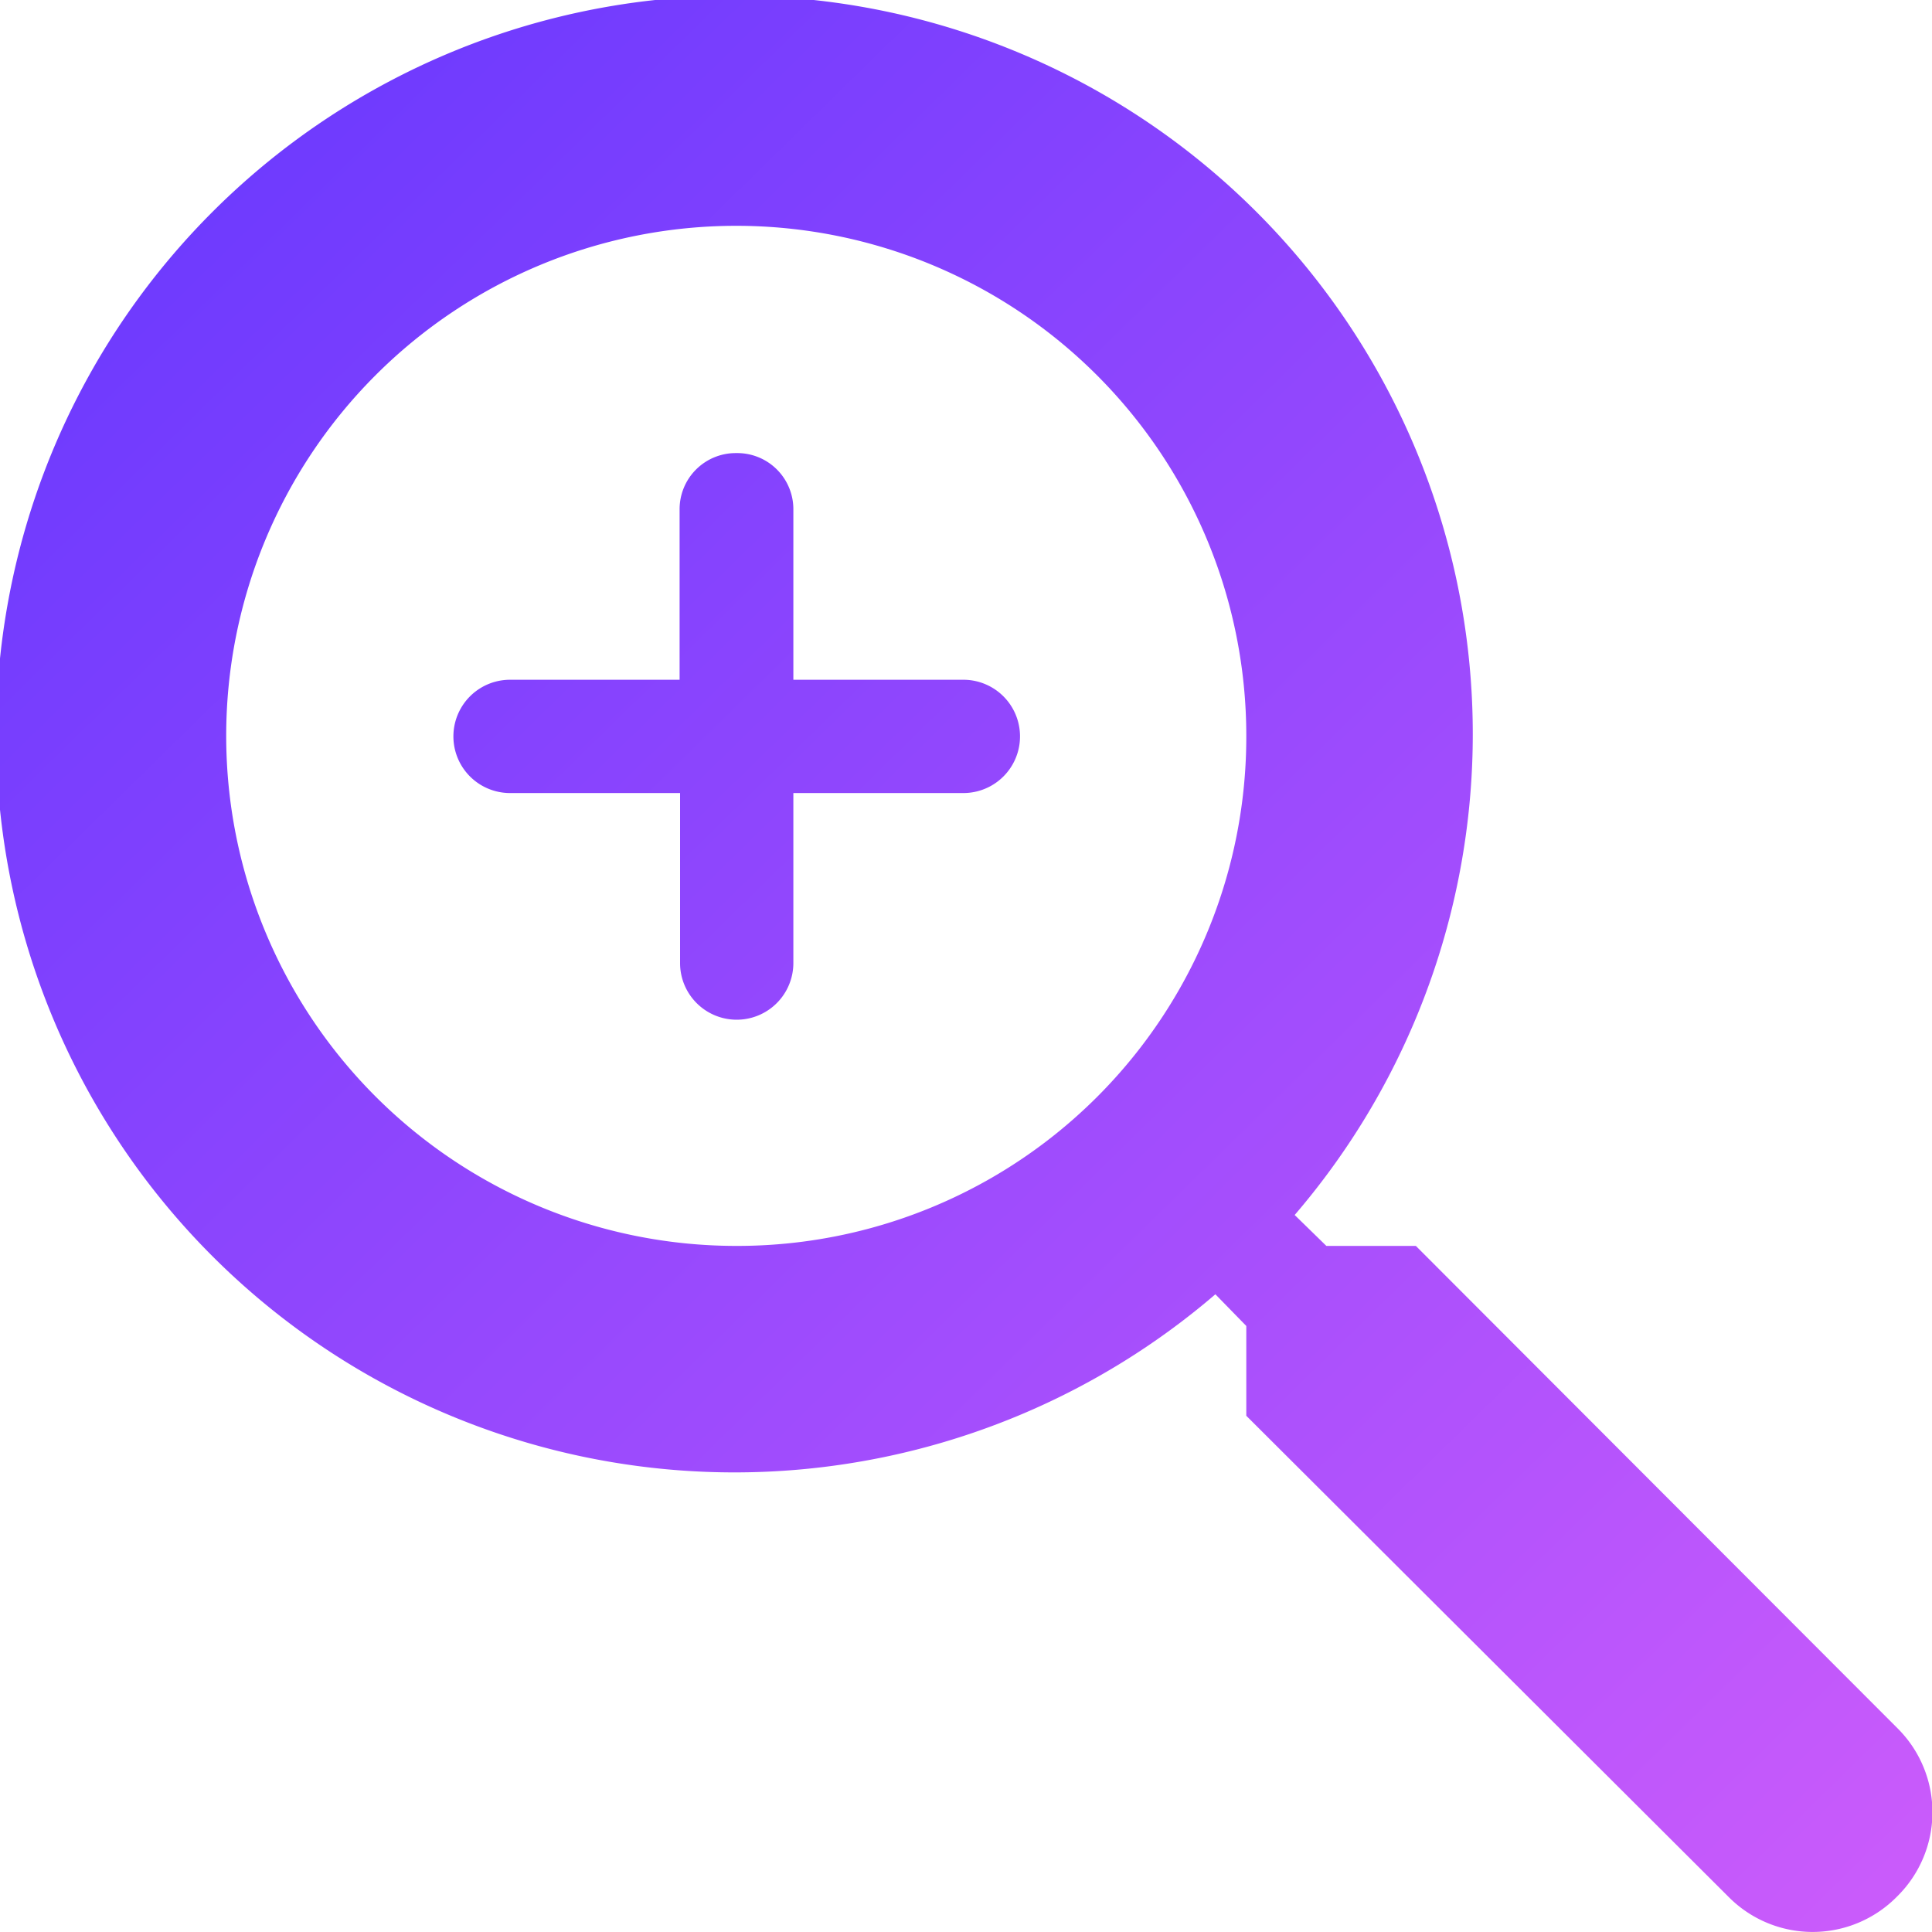 <svg xmlns="http://www.w3.org/2000/svg" xmlns:xlink="http://www.w3.org/1999/xlink" width="25" height="25" viewBox="0 0 25 25">
  <defs>
    <linearGradient id="linear-gradient" y1="-0.021" x2="1" y2="1" gradientUnits="objectBoundingBox">
      <stop offset="0" stop-color="#6236ff"/>
      <stop offset="1" stop-color="#cc5cfb"/>
    </linearGradient>
    <clipPath id="clip-img_more_btn">
      <rect width="25" height="25"/>
    </clipPath>
  </defs>
  <g id="img_more_btn" clip-path="url(#clip-img_more_btn)">
    <g id="add_circle_white_24dp" transform="translate(0)">
      <path id="Caminho_124" data-name="Caminho 124" d="M0,0H40V40H0Z" fill="none"/>
    </g>
    <g id="zoom_in_black_24dp" transform="translate(1)">
      <path id="Caminho_132" data-name="Caminho 132" d="M0,0H24V24H0Z" fill="none"/>
      <path id="Caminho_133" data-name="Caminho 133" d="M21.321,19.122H20.163l-.41-.4a9.554,9.554,0,1,0-1.026,1.026l.4.41V21.32l6.244,6.229a1.531,1.531,0,0,0,2.169,0l.015-.015a1.53,1.53,0,0,0,0-2.169Zm-8.794,0a6.6,6.6,0,1,1,6.6-6.6A6.587,6.587,0,0,1,12.527,19.122Zm0-10.259a.726.726,0,0,0-.733.733v2.2H9.6a.733.733,0,1,0,0,1.466h2.2v2.2a.733.733,0,0,0,1.466,0v-2.2h2.2a.733.733,0,1,0,0-1.466h-2.2V9.6A.726.726,0,0,0,12.527,8.863Z" transform="translate(-4 -3)" fill="url(#linear-gradient)"/>
    </g>
    <g id="person_white_24dp" transform="translate(-20 16)">
      <path id="Caminho_136" data-name="Caminho 136" d="M0,0H24V24H0Z" fill="none"/>
    </g>
  </g>
</svg>
